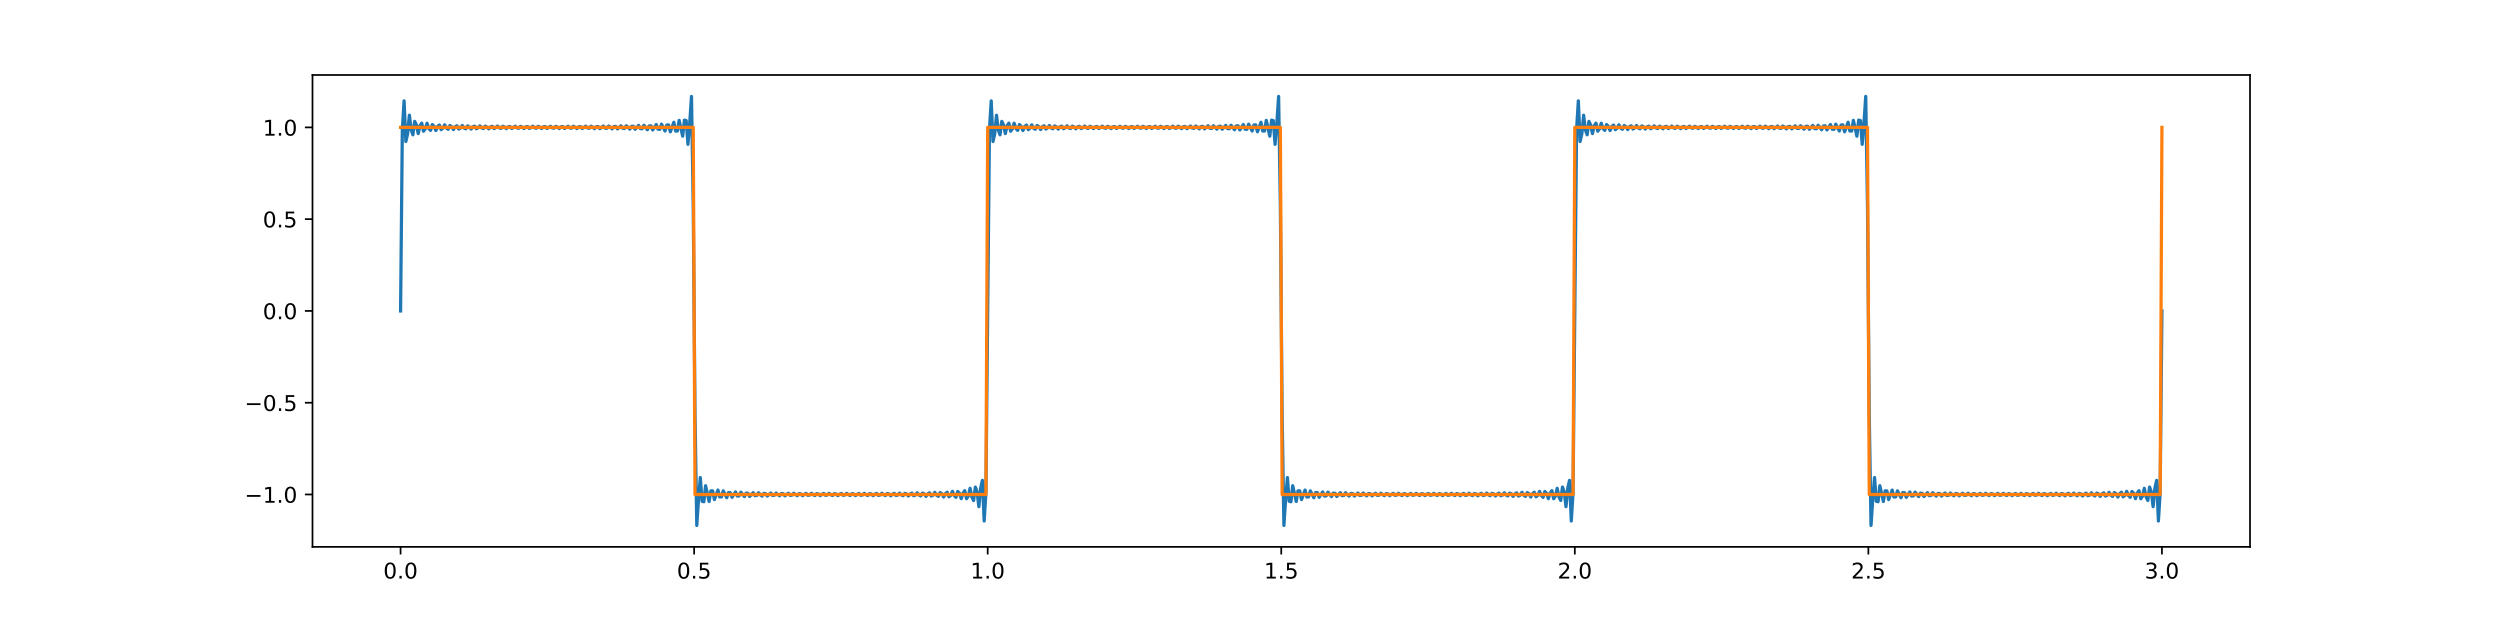 <?xml version="1.0" encoding="utf-8" standalone="no"?>
<!DOCTYPE svg PUBLIC "-//W3C//DTD SVG 1.1//EN"
  "http://www.w3.org/Graphics/SVG/1.1/DTD/svg11.dtd">
<!-- Created with matplotlib (http://matplotlib.org/) -->
<svg height="288pt" version="1.1" viewBox="0 0 1152 288" width="1152pt" xmlns="http://www.w3.org/2000/svg" xmlns:xlink="http://www.w3.org/1999/xlink">
 <defs>
  <style type="text/css">
*{stroke-linecap:butt;stroke-linejoin:round;}
  </style>
 </defs>
 <g id="figure_1">
  <g id="patch_1">
   <path d="M 0 288 
L 1152 288 
L 1152 0 
L 0 0 
z
" style="fill:#ffffff;"/>
  </g>
  <g id="axes_1">
   <g id="patch_2">
    <path d="M 144 252 
L 1036.8 252 
L 1036.8 34.56 
L 144 34.56 
z
" style="fill:#ffffff;"/>
   </g>
   <g id="matplotlib.axis_1">
    <g id="xtick_1">
     <g id="line2d_1">
      <defs>
       <path d="M 0 0 
L 0 3.5 
" id="m166b2a6e52" style="stroke:#000000;stroke-width:0.8;"/>
      </defs>
      <g>
       <use style="stroke:#000000;stroke-width:0.8;" x="184.582" xlink:href="#m166b2a6e52" y="252"/>
      </g>
     </g>
     <g id="text_1">
      <!-- 0.0 -->
      <defs>
       <path d="M 31.781 66.406 
Q 24.172 66.406 20.328 58.906 
Q 16.5 51.422 16.5 36.375 
Q 16.5 21.391 20.328 13.891 
Q 24.172 6.391 31.781 6.391 
Q 39.453 6.391 43.281 13.891 
Q 47.125 21.391 47.125 36.375 
Q 47.125 51.422 43.281 58.906 
Q 39.453 66.406 31.781 66.406 
z
M 31.781 74.219 
Q 44.047 74.219 50.516 64.516 
Q 56.984 54.828 56.984 36.375 
Q 56.984 17.969 50.516 8.266 
Q 44.047 -1.422 31.781 -1.422 
Q 19.531 -1.422 13.062 8.266 
Q 6.594 17.969 6.594 36.375 
Q 6.594 54.828 13.062 64.516 
Q 19.531 74.219 31.781 74.219 
z
" id="DejaVuSans-30"/>
       <path d="M 10.688 12.406 
L 21 12.406 
L 21 0 
L 10.688 0 
z
" id="DejaVuSans-2e"/>
      </defs>
      <g transform="translate(176.63 266.598)scale(0.1 -0.1)">
       <use xlink:href="#DejaVuSans-30"/>
       <use x="63.623" xlink:href="#DejaVuSans-2e"/>
       <use x="95.41" xlink:href="#DejaVuSans-30"/>
      </g>
     </g>
    </g>
    <g id="xtick_2">
     <g id="line2d_2">
      <g>
       <use style="stroke:#000000;stroke-width:0.8;" x="319.855" xlink:href="#m166b2a6e52" y="252"/>
      </g>
     </g>
     <g id="text_2">
      <!-- 0.5 -->
      <defs>
       <path d="M 10.797 72.906 
L 49.516 72.906 
L 49.516 64.594 
L 19.828 64.594 
L 19.828 46.734 
Q 21.969 47.469 24.109 47.828 
Q 26.266 48.188 28.422 48.188 
Q 40.625 48.188 47.75 41.5 
Q 54.891 34.812 54.891 23.391 
Q 54.891 11.625 47.562 5.094 
Q 40.234 -1.422 26.906 -1.422 
Q 22.312 -1.422 17.547 -0.641 
Q 12.797 0.141 7.719 1.703 
L 7.719 11.625 
Q 12.109 9.234 16.797 8.062 
Q 21.484 6.891 26.703 6.891 
Q 35.156 6.891 40.078 11.328 
Q 45.016 15.766 45.016 23.391 
Q 45.016 31 40.078 35.438 
Q 35.156 39.891 26.703 39.891 
Q 22.75 39.891 18.812 39.016 
Q 14.891 38.141 10.797 36.281 
z
" id="DejaVuSans-35"/>
      </defs>
      <g transform="translate(311.903 266.598)scale(0.1 -0.1)">
       <use xlink:href="#DejaVuSans-30"/>
       <use x="63.623" xlink:href="#DejaVuSans-2e"/>
       <use x="95.41" xlink:href="#DejaVuSans-35"/>
      </g>
     </g>
    </g>
    <g id="xtick_3">
     <g id="line2d_3">
      <g>
       <use style="stroke:#000000;stroke-width:0.8;" x="455.127" xlink:href="#m166b2a6e52" y="252"/>
      </g>
     </g>
     <g id="text_3">
      <!-- 1.0 -->
      <defs>
       <path d="M 12.406 8.297 
L 28.516 8.297 
L 28.516 63.922 
L 10.984 60.406 
L 10.984 69.391 
L 28.422 72.906 
L 38.281 72.906 
L 38.281 8.297 
L 54.391 8.297 
L 54.391 0 
L 12.406 0 
z
" id="DejaVuSans-31"/>
      </defs>
      <g transform="translate(447.176 266.598)scale(0.1 -0.1)">
       <use xlink:href="#DejaVuSans-31"/>
       <use x="63.623" xlink:href="#DejaVuSans-2e"/>
       <use x="95.41" xlink:href="#DejaVuSans-30"/>
      </g>
     </g>
    </g>
    <g id="xtick_4">
     <g id="line2d_4">
      <g>
       <use style="stroke:#000000;stroke-width:0.8;" x="590.4" xlink:href="#m166b2a6e52" y="252"/>
      </g>
     </g>
     <g id="text_4">
      <!-- 1.5 -->
      <g transform="translate(582.448 266.598)scale(0.1 -0.1)">
       <use xlink:href="#DejaVuSans-31"/>
       <use x="63.623" xlink:href="#DejaVuSans-2e"/>
       <use x="95.41" xlink:href="#DejaVuSans-35"/>
      </g>
     </g>
    </g>
    <g id="xtick_5">
     <g id="line2d_5">
      <g>
       <use style="stroke:#000000;stroke-width:0.8;" x="725.673" xlink:href="#m166b2a6e52" y="252"/>
      </g>
     </g>
     <g id="text_5">
      <!-- 2.0 -->
      <defs>
       <path d="M 19.188 8.297 
L 53.609 8.297 
L 53.609 0 
L 7.328 0 
L 7.328 8.297 
Q 12.938 14.109 22.625 23.891 
Q 32.328 33.688 34.812 36.531 
Q 39.547 41.844 41.422 45.531 
Q 43.312 49.219 43.312 52.781 
Q 43.312 58.594 39.234 62.25 
Q 35.156 65.922 28.609 65.922 
Q 23.969 65.922 18.812 64.312 
Q 13.672 62.703 7.812 59.422 
L 7.812 69.391 
Q 13.766 71.781 18.938 73 
Q 24.125 74.219 28.422 74.219 
Q 39.75 74.219 46.484 68.547 
Q 53.219 62.891 53.219 53.422 
Q 53.219 48.922 51.531 44.891 
Q 49.859 40.875 45.406 35.406 
Q 44.188 33.984 37.641 27.219 
Q 31.109 20.453 19.188 8.297 
z
" id="DejaVuSans-32"/>
      </defs>
      <g transform="translate(717.721 266.598)scale(0.1 -0.1)">
       <use xlink:href="#DejaVuSans-32"/>
       <use x="63.623" xlink:href="#DejaVuSans-2e"/>
       <use x="95.41" xlink:href="#DejaVuSans-30"/>
      </g>
     </g>
    </g>
    <g id="xtick_6">
     <g id="line2d_6">
      <g>
       <use style="stroke:#000000;stroke-width:0.8;" x="860.945" xlink:href="#m166b2a6e52" y="252"/>
      </g>
     </g>
     <g id="text_6">
      <!-- 2.5 -->
      <g transform="translate(852.994 266.598)scale(0.1 -0.1)">
       <use xlink:href="#DejaVuSans-32"/>
       <use x="63.623" xlink:href="#DejaVuSans-2e"/>
       <use x="95.41" xlink:href="#DejaVuSans-35"/>
      </g>
     </g>
    </g>
    <g id="xtick_7">
     <g id="line2d_7">
      <g>
       <use style="stroke:#000000;stroke-width:0.8;" x="996.218" xlink:href="#m166b2a6e52" y="252"/>
      </g>
     </g>
     <g id="text_7">
      <!-- 3.0 -->
      <defs>
       <path d="M 40.578 39.312 
Q 47.656 37.797 51.625 33 
Q 55.609 28.219 55.609 21.188 
Q 55.609 10.406 48.188 4.484 
Q 40.766 -1.422 27.094 -1.422 
Q 22.516 -1.422 17.656 -0.516 
Q 12.797 0.391 7.625 2.203 
L 7.625 11.719 
Q 11.719 9.328 16.594 8.109 
Q 21.484 6.891 26.812 6.891 
Q 36.078 6.891 40.938 10.547 
Q 45.797 14.203 45.797 21.188 
Q 45.797 27.641 41.281 31.266 
Q 36.766 34.906 28.719 34.906 
L 20.219 34.906 
L 20.219 43.016 
L 29.109 43.016 
Q 36.375 43.016 40.234 45.922 
Q 44.094 48.828 44.094 54.297 
Q 44.094 59.906 40.109 62.906 
Q 36.141 65.922 28.719 65.922 
Q 24.656 65.922 20.016 65.031 
Q 15.375 64.156 9.812 62.312 
L 9.812 71.094 
Q 15.438 72.656 20.344 73.438 
Q 25.25 74.219 29.594 74.219 
Q 40.828 74.219 47.359 69.109 
Q 53.906 64.016 53.906 55.328 
Q 53.906 49.266 50.438 45.094 
Q 46.969 40.922 40.578 39.312 
z
" id="DejaVuSans-33"/>
      </defs>
      <g transform="translate(988.267 266.598)scale(0.1 -0.1)">
       <use xlink:href="#DejaVuSans-33"/>
       <use x="63.623" xlink:href="#DejaVuSans-2e"/>
       <use x="95.41" xlink:href="#DejaVuSans-30"/>
      </g>
     </g>
    </g>
   </g>
   <g id="matplotlib.axis_2">
    <g id="ytick_1">
     <g id="line2d_8">
      <defs>
       <path d="M 0 0 
L -3.5 0 
" id="m9593913508" style="stroke:#000000;stroke-width:0.8;"/>
      </defs>
      <g>
       <use style="stroke:#000000;stroke-width:0.8;" x="144" xlink:href="#m9593913508" y="227.858"/>
      </g>
     </g>
     <g id="text_8">
      <!-- −1.0 -->
      <defs>
       <path d="M 10.594 35.5 
L 73.188 35.5 
L 73.188 27.203 
L 10.594 27.203 
z
" id="DejaVuSans-2212"/>
      </defs>
      <g transform="translate(112.717 231.658)scale(0.1 -0.1)">
       <use xlink:href="#DejaVuSans-2212"/>
       <use x="83.789" xlink:href="#DejaVuSans-31"/>
       <use x="147.412" xlink:href="#DejaVuSans-2e"/>
       <use x="179.199" xlink:href="#DejaVuSans-30"/>
      </g>
     </g>
    </g>
    <g id="ytick_2">
     <g id="line2d_9">
      <g>
       <use style="stroke:#000000;stroke-width:0.8;" x="144" xlink:href="#m9593913508" y="185.569"/>
      </g>
     </g>
     <g id="text_9">
      <!-- −0.5 -->
      <g transform="translate(112.717 189.368)scale(0.1 -0.1)">
       <use xlink:href="#DejaVuSans-2212"/>
       <use x="83.789" xlink:href="#DejaVuSans-30"/>
       <use x="147.412" xlink:href="#DejaVuSans-2e"/>
       <use x="179.199" xlink:href="#DejaVuSans-35"/>
      </g>
     </g>
    </g>
    <g id="ytick_3">
     <g id="line2d_10">
      <g>
       <use style="stroke:#000000;stroke-width:0.8;" x="144" xlink:href="#m9593913508" y="143.28"/>
      </g>
     </g>
     <g id="text_10">
      <!-- 0.0 -->
      <g transform="translate(121.097 147.079)scale(0.1 -0.1)">
       <use xlink:href="#DejaVuSans-30"/>
       <use x="63.623" xlink:href="#DejaVuSans-2e"/>
       <use x="95.41" xlink:href="#DejaVuSans-30"/>
      </g>
     </g>
    </g>
    <g id="ytick_4">
     <g id="line2d_11">
      <g>
       <use style="stroke:#000000;stroke-width:0.8;" x="144" xlink:href="#m9593913508" y="100.991"/>
      </g>
     </g>
     <g id="text_11">
      <!-- 0.5 -->
      <g transform="translate(121.097 104.79)scale(0.1 -0.1)">
       <use xlink:href="#DejaVuSans-30"/>
       <use x="63.623" xlink:href="#DejaVuSans-2e"/>
       <use x="95.41" xlink:href="#DejaVuSans-35"/>
      </g>
     </g>
    </g>
    <g id="ytick_5">
     <g id="line2d_12">
      <g>
       <use style="stroke:#000000;stroke-width:0.8;" x="144" xlink:href="#m9593913508" y="58.702"/>
      </g>
     </g>
     <g id="text_12">
      <!-- 1.0 -->
      <g transform="translate(121.097 62.501)scale(0.1 -0.1)">
       <use xlink:href="#DejaVuSans-31"/>
       <use x="63.623" xlink:href="#DejaVuSans-2e"/>
       <use x="95.41" xlink:href="#DejaVuSans-30"/>
      </g>
     </g>
    </g>
   </g>
   <g id="line2d_13">
    <path clip-path="url(#pb563ba57d0)" d="M 184.582 143.28 
L 185.394 59.756 
L 186.207 46.489 
L 187.019 65.203 
L 187.832 61.619 
L 188.644 53.095 
L 189.457 59.823 
L 190.269 62.12 
L 191.081 55.93 
L 191.894 57.601 
L 192.706 61.559 
L 193.519 57.962 
L 194.331 56.738 
L 195.144 60.471 
L 195.956 59.358 
L 196.769 56.777 
L 197.581 59.257 
L 198.393 60.079 
L 199.206 57.39 
L 200.018 58.241 
L 200.831 60.161 
L 201.643 58.25 
L 202.456 57.637 
L 203.268 59.753 
L 204.081 59.052 
L 204.893 57.518 
L 205.705 59.087 
L 206.518 59.572 
L 207.33 57.816 
L 208.143 58.42 
L 208.955 59.704 
L 209.768 58.36 
L 210.58 57.961 
L 211.393 59.474 
L 212.205 58.936 
L 213.018 57.825 
L 213.83 59.011 
L 214.642 59.349 
L 215.455 58.011 
L 216.267 58.502 
L 217.08 59.486 
L 217.892 58.415 
L 218.705 58.122 
L 219.517 59.332 
L 220.33 58.875 
L 221.142 57.986 
L 221.954 58.971 
L 222.767 59.229 
L 223.579 58.117 
L 224.392 58.548 
L 225.204 59.364 
L 226.017 58.444 
L 226.829 58.214 
L 227.642 59.252 
L 228.454 58.839 
L 229.267 58.079 
L 230.079 58.95 
L 230.891 59.157 
L 231.704 58.177 
L 232.516 58.578 
L 233.329 59.293 
L 234.141 58.459 
L 234.954 58.27 
L 235.766 59.207 
L 236.579 58.814 
L 237.391 58.134 
L 238.203 58.941 
L 239.016 59.114 
L 239.828 58.21 
L 240.641 58.598 
L 241.453 59.253 
L 242.266 58.463 
L 243.078 58.303 
L 243.891 59.185 
L 244.703 58.797 
L 245.515 58.162 
L 246.328 58.941 
L 247.14 59.09 
L 247.953 58.222 
L 248.765 58.612 
L 249.578 59.235 
L 250.39 58.459 
L 251.203 58.32 
L 252.015 59.181 
L 252.828 58.785 
L 253.64 58.17 
L 254.452 58.949 
L 255.265 59.08 
L 256.077 58.217 
L 256.89 58.623 
L 257.702 59.236 
L 258.515 58.447 
L 259.327 58.323 
L 260.14 59.194 
L 260.952 58.775 
L 261.764 58.159 
L 262.577 58.966 
L 263.389 59.084 
L 264.202 58.195 
L 265.014 58.632 
L 265.827 59.258 
L 266.639 58.424 
L 267.452 58.312 
L 268.264 59.227 
L 269.076 58.768 
L 269.889 58.126 
L 270.701 58.995 
L 271.514 59.102 
L 272.326 58.151 
L 273.139 58.639 
L 273.951 59.303 
L 274.764 58.388 
L 275.576 58.285 
L 276.389 59.285 
L 277.201 58.761 
L 278.013 58.066 
L 278.826 59.041 
L 279.638 59.14 
L 280.451 58.075 
L 281.263 58.645 
L 282.076 59.382 
L 282.888 58.329 
L 283.701 58.234 
L 284.513 59.383 
L 285.325 58.754 
L 286.138 57.961 
L 286.95 59.116 
L 287.763 59.208 
L 288.575 57.948 
L 289.388 58.653 
L 290.2 59.521 
L 291.013 58.231 
L 291.825 58.143 
L 292.638 59.553 
L 293.45 58.746 
L 294.262 57.775 
L 295.075 59.249 
L 295.887 59.332 
L 296.7 57.715 
L 298.325 59.779 
L 299.137 58.046 
L 299.95 57.967 
L 300.762 59.885 
L 302.387 57.398 
L 303.199 59.523 
L 304.012 59.594 
L 304.824 57.21 
L 306.449 60.371 
L 307.262 57.6 
L 308.074 57.545 
L 308.886 60.737 
L 310.511 56.349 
L 311.324 60.368 
L 312.136 60.379 
L 312.949 55.47 
L 314.574 62.749 
L 315.386 55.354 
L 316.199 55.577 
L 317.011 66.503 
L 317.823 56.733 
L 318.636 44.444 
L 319.448 94.928 
L 320.261 191.632 
L 321.073 242.116 
L 321.886 229.827 
L 322.698 220.057 
L 323.511 230.983 
L 324.323 231.206 
L 325.135 223.811 
L 326.76 231.09 
L 327.573 226.181 
L 328.385 226.192 
L 329.198 230.211 
L 330.823 225.823 
L 331.635 229.015 
L 332.448 228.96 
L 333.26 226.189 
L 334.885 229.35 
L 335.697 226.966 
L 336.51 227.037 
L 337.322 229.162 
L 338.947 226.675 
L 339.76 228.593 
L 340.572 228.514 
L 341.384 226.781 
L 343.009 228.845 
L 343.822 227.228 
L 344.634 227.311 
L 345.447 228.785 
L 347.072 227.007 
L 347.884 228.417 
L 348.696 228.329 
L 349.509 227.039 
L 350.321 227.907 
L 351.134 228.612 
L 351.946 227.352 
L 352.759 227.444 
L 353.571 228.599 
L 354.384 227.806 
L 355.196 227.177 
L 356.009 228.326 
L 356.821 228.231 
L 357.633 227.178 
L 358.446 227.915 
L 359.258 228.485 
L 360.071 227.42 
L 360.883 227.519 
L 361.696 228.494 
L 362.508 227.799 
L 363.321 227.275 
L 364.133 228.275 
L 364.945 228.172 
L 365.758 227.257 
L 366.57 227.921 
L 367.383 228.409 
L 368.195 227.458 
L 369.008 227.565 
L 369.82 228.434 
L 370.633 227.792 
L 371.445 227.333 
L 372.257 228.248 
L 373.07 228.136 
L 373.882 227.302 
L 374.695 227.928 
L 375.507 228.365 
L 376.32 227.476 
L 377.132 227.594 
L 377.945 228.401 
L 378.757 227.785 
L 379.57 227.366 
L 380.382 228.237 
L 381.194 228.113 
L 382.007 227.324 
L 382.819 227.937 
L 383.632 228.343 
L 384.444 227.48 
L 385.257 227.611 
L 386.069 228.39 
L 386.882 227.775 
L 387.694 227.379 
L 388.506 228.24 
L 389.319 228.101 
L 390.131 227.325 
L 390.944 227.948 
L 391.756 228.338 
L 392.569 227.47 
L 393.381 227.619 
L 394.194 228.398 
L 395.006 227.763 
L 395.819 227.375 
L 396.631 228.257 
L 397.443 228.097 
L 398.256 227.307 
L 399.068 227.962 
L 399.881 228.35 
L 400.693 227.446 
L 401.506 227.619 
L 402.318 228.426 
L 403.131 227.746 
L 403.943 227.353 
L 404.755 228.29 
L 405.568 228.101 
L 406.38 227.267 
L 407.193 227.982 
L 408.005 228.383 
L 408.818 227.403 
L 409.63 227.61 
L 410.443 228.481 
L 411.255 227.721 
L 412.067 227.308 
L 412.88 228.346 
L 413.692 228.116 
L 414.505 227.196 
L 415.317 228.012 
L 416.13 228.443 
L 416.942 227.331 
L 417.755 227.589 
L 418.567 228.574 
L 419.38 227.685 
L 420.192 227.228 
L 421.004 228.438 
L 421.817 228.145 
L 422.629 227.074 
L 423.442 228.058 
L 424.254 228.549 
L 425.067 227.211 
L 425.879 227.549 
L 426.692 228.735 
L 427.504 227.624 
L 428.316 227.086 
L 429.129 228.599 
L 429.941 228.2 
L 430.754 226.856 
L 431.566 228.14 
L 432.379 228.744 
L 433.191 226.988 
L 434.004 227.473 
L 434.816 229.042 
L 435.629 227.508 
L 436.441 226.807 
L 437.253 228.923 
L 438.066 228.31 
L 438.878 226.399 
L 439.691 228.319 
L 440.503 229.17 
L 441.316 226.481 
L 442.128 227.303 
L 442.941 229.783 
L 443.753 227.202 
L 444.565 226.089 
L 445.378 229.822 
L 446.19 228.598 
L 447.003 225.001 
L 447.815 228.959 
L 448.628 230.63 
L 449.44 224.44 
L 450.253 226.737 
L 451.065 233.465 
L 451.877 224.941 
L 452.69 221.357 
L 453.502 240.071 
L 454.315 226.804 
L 455.94 59.756 
L 456.752 46.489 
L 457.565 65.203 
L 458.377 61.619 
L 459.19 53.095 
L 460.002 59.823 
L 460.814 62.12 
L 461.627 55.93 
L 462.439 57.601 
L 463.252 61.559 
L 464.064 57.962 
L 464.877 56.738 
L 465.689 60.471 
L 466.502 59.358 
L 467.314 56.777 
L 468.126 59.257 
L 468.939 60.079 
L 469.751 57.39 
L 470.564 58.241 
L 471.376 60.161 
L 472.189 58.25 
L 473.001 57.637 
L 473.814 59.753 
L 474.626 59.052 
L 475.438 57.518 
L 476.251 59.087 
L 477.063 59.572 
L 477.876 57.816 
L 478.688 58.42 
L 479.501 59.704 
L 480.313 58.36 
L 481.126 57.961 
L 481.938 59.474 
L 482.751 58.936 
L 483.563 57.825 
L 484.375 59.011 
L 485.188 59.349 
L 486 58.011 
L 486.813 58.502 
L 487.625 59.486 
L 488.438 58.415 
L 489.25 58.122 
L 490.063 59.332 
L 490.875 58.875 
L 491.687 57.986 
L 492.5 58.971 
L 493.312 59.229 
L 494.125 58.117 
L 494.937 58.548 
L 495.75 59.364 
L 496.562 58.444 
L 497.375 58.214 
L 498.187 59.252 
L 499 58.839 
L 499.812 58.079 
L 500.624 58.95 
L 501.437 59.157 
L 502.249 58.177 
L 503.062 58.578 
L 503.874 59.293 
L 504.687 58.459 
L 505.499 58.27 
L 506.312 59.207 
L 507.124 58.814 
L 507.936 58.134 
L 508.749 58.941 
L 509.561 59.114 
L 510.374 58.21 
L 511.186 58.598 
L 511.999 59.253 
L 512.811 58.463 
L 513.624 58.303 
L 514.436 59.185 
L 515.248 58.797 
L 516.061 58.162 
L 516.873 58.941 
L 517.686 59.09 
L 518.498 58.222 
L 519.311 58.612 
L 520.123 59.235 
L 520.936 58.459 
L 521.748 58.32 
L 522.561 59.181 
L 523.373 58.785 
L 524.185 58.17 
L 524.998 58.949 
L 525.81 59.08 
L 526.623 58.217 
L 527.435 58.623 
L 528.248 59.236 
L 529.06 58.447 
L 529.873 58.323 
L 530.685 59.194 
L 531.497 58.775 
L 532.31 58.159 
L 533.122 58.966 
L 533.935 59.084 
L 534.747 58.195 
L 535.56 58.632 
L 536.372 59.258 
L 537.185 58.424 
L 537.997 58.312 
L 538.809 59.227 
L 539.622 58.768 
L 540.434 58.126 
L 541.247 58.995 
L 542.059 59.102 
L 542.872 58.151 
L 543.684 58.639 
L 544.497 59.303 
L 545.309 58.388 
L 546.122 58.285 
L 546.934 59.285 
L 547.746 58.761 
L 548.559 58.066 
L 549.371 59.041 
L 550.184 59.14 
L 550.996 58.075 
L 551.809 58.645 
L 552.621 59.382 
L 553.434 58.329 
L 554.246 58.234 
L 555.058 59.383 
L 555.871 58.754 
L 556.683 57.961 
L 557.496 59.116 
L 558.308 59.208 
L 559.121 57.948 
L 559.933 58.653 
L 560.746 59.521 
L 561.558 58.231 
L 562.371 58.143 
L 563.183 59.553 
L 563.995 58.746 
L 564.808 57.775 
L 565.62 59.249 
L 566.433 59.332 
L 567.245 57.715 
L 568.87 59.779 
L 569.683 58.046 
L 570.495 57.967 
L 571.307 59.885 
L 572.932 57.398 
L 573.745 59.523 
L 574.557 59.594 
L 575.37 57.21 
L 576.995 60.371 
L 577.807 57.6 
L 578.619 57.545 
L 579.432 60.737 
L 581.057 56.349 
L 581.869 60.368 
L 582.682 60.379 
L 583.494 55.47 
L 585.119 62.749 
L 585.932 55.354 
L 586.744 55.577 
L 587.556 66.503 
L 588.369 56.733 
L 589.181 44.444 
L 589.994 94.928 
L 590.806 191.632 
L 591.619 242.116 
L 592.431 229.827 
L 593.244 220.057 
L 594.056 230.983 
L 594.868 231.206 
L 595.681 223.811 
L 597.306 231.09 
L 598.118 226.181 
L 598.931 226.192 
L 599.743 230.211 
L 601.368 225.823 
L 602.181 229.015 
L 602.993 228.96 
L 603.805 226.189 
L 605.43 229.35 
L 606.243 226.966 
L 607.055 227.037 
L 607.868 229.162 
L 609.493 226.675 
L 610.305 228.593 
L 611.117 228.514 
L 611.93 226.781 
L 613.555 228.845 
L 614.367 227.228 
L 615.18 227.311 
L 615.992 228.785 
L 617.617 227.007 
L 618.429 228.417 
L 619.242 228.329 
L 620.054 227.039 
L 620.867 227.907 
L 621.679 228.612 
L 622.492 227.352 
L 623.304 227.444 
L 624.117 228.599 
L 624.929 227.806 
L 625.742 227.177 
L 626.554 228.326 
L 627.366 228.231 
L 628.179 227.178 
L 628.991 227.915 
L 629.804 228.485 
L 630.616 227.42 
L 631.429 227.519 
L 632.241 228.494 
L 633.054 227.799 
L 633.866 227.275 
L 634.678 228.275 
L 635.491 228.172 
L 636.303 227.257 
L 637.116 227.921 
L 637.928 228.409 
L 638.741 227.458 
L 639.553 227.565 
L 640.366 228.434 
L 641.178 227.792 
L 641.99 227.333 
L 642.803 228.248 
L 643.615 228.136 
L 644.428 227.302 
L 645.24 227.928 
L 646.053 228.365 
L 646.865 227.476 
L 647.678 227.594 
L 648.49 228.401 
L 649.303 227.785 
L 650.115 227.366 
L 650.927 228.237 
L 651.74 228.113 
L 652.552 227.324 
L 653.365 227.937 
L 654.177 228.343 
L 654.99 227.48 
L 655.802 227.611 
L 656.615 228.39 
L 657.427 227.775 
L 658.239 227.379 
L 659.052 228.24 
L 659.864 228.101 
L 660.677 227.325 
L 661.489 227.948 
L 662.302 228.338 
L 663.114 227.47 
L 663.927 227.619 
L 664.739 228.398 
L 665.552 227.763 
L 666.364 227.375 
L 667.176 228.257 
L 667.989 228.097 
L 668.801 227.307 
L 669.614 227.962 
L 670.426 228.35 
L 671.239 227.446 
L 672.051 227.619 
L 672.864 228.426 
L 673.676 227.746 
L 674.488 227.353 
L 675.301 228.29 
L 676.113 228.101 
L 676.926 227.267 
L 677.738 227.982 
L 678.551 228.383 
L 679.363 227.403 
L 680.176 227.61 
L 680.988 228.481 
L 681.8 227.721 
L 682.613 227.308 
L 683.425 228.346 
L 684.238 228.116 
L 685.05 227.196 
L 685.863 228.012 
L 686.675 228.443 
L 687.488 227.331 
L 688.3 227.589 
L 689.113 228.574 
L 689.925 227.685 
L 690.737 227.228 
L 691.55 228.438 
L 692.362 228.145 
L 693.175 227.074 
L 693.987 228.058 
L 694.8 228.549 
L 695.612 227.211 
L 696.425 227.549 
L 697.237 228.735 
L 698.049 227.624 
L 698.862 227.086 
L 699.674 228.599 
L 700.487 228.2 
L 701.299 226.856 
L 702.112 228.14 
L 702.924 228.744 
L 703.737 226.988 
L 704.549 227.473 
L 705.362 229.042 
L 706.174 227.508 
L 706.986 226.807 
L 707.799 228.923 
L 708.611 228.31 
L 709.424 226.399 
L 710.236 228.319 
L 711.049 229.17 
L 711.861 226.481 
L 712.674 227.303 
L 713.486 229.783 
L 714.298 227.202 
L 715.111 226.089 
L 715.923 229.822 
L 716.736 228.598 
L 717.548 225.001 
L 718.361 228.959 
L 719.173 230.63 
L 719.986 224.44 
L 720.798 226.737 
L 721.61 233.465 
L 722.423 224.941 
L 723.235 221.357 
L 724.048 240.071 
L 724.86 226.804 
L 726.485 59.756 
L 727.298 46.489 
L 728.11 65.203 
L 728.923 61.619 
L 729.735 53.095 
L 730.547 59.823 
L 731.36 62.12 
L 732.172 55.93 
L 732.985 57.601 
L 733.797 61.559 
L 734.61 57.962 
L 735.422 56.738 
L 736.235 60.471 
L 737.047 59.358 
L 737.859 56.777 
L 738.672 59.257 
L 739.484 60.079 
L 740.297 57.39 
L 741.109 58.241 
L 741.922 60.161 
L 742.734 58.25 
L 743.547 57.637 
L 744.359 59.753 
L 745.171 59.052 
L 745.984 57.518 
L 746.796 59.087 
L 747.609 59.572 
L 748.421 57.816 
L 749.234 58.42 
L 750.046 59.704 
L 750.859 58.36 
L 751.671 57.961 
L 752.484 59.474 
L 753.296 58.936 
L 754.108 57.825 
L 754.921 59.011 
L 755.733 59.349 
L 756.546 58.011 
L 757.358 58.502 
L 758.171 59.486 
L 758.983 58.415 
L 759.796 58.122 
L 760.608 59.332 
L 761.42 58.875 
L 762.233 57.986 
L 763.045 58.971 
L 763.858 59.229 
L 764.67 58.117 
L 765.483 58.548 
L 766.295 59.364 
L 767.108 58.444 
L 767.92 58.214 
L 768.733 59.252 
L 769.545 58.839 
L 770.357 58.079 
L 771.17 58.95 
L 771.982 59.157 
L 772.795 58.177 
L 773.607 58.578 
L 774.42 59.293 
L 775.232 58.459 
L 776.045 58.27 
L 776.857 59.207 
L 777.669 58.814 
L 778.482 58.134 
L 779.294 58.941 
L 780.107 59.114 
L 780.919 58.21 
L 781.732 58.598 
L 782.544 59.253 
L 783.357 58.463 
L 784.169 58.303 
L 784.981 59.185 
L 785.794 58.797 
L 786.606 58.162 
L 787.419 58.941 
L 788.231 59.09 
L 789.044 58.222 
L 789.856 58.612 
L 790.669 59.235 
L 791.481 58.459 
L 792.294 58.32 
L 793.106 59.181 
L 793.918 58.785 
L 794.731 58.17 
L 795.543 58.949 
L 796.356 59.08 
L 797.168 58.217 
L 797.981 58.623 
L 798.793 59.236 
L 799.606 58.447 
L 800.418 58.323 
L 801.23 59.194 
L 802.043 58.775 
L 802.855 58.159 
L 803.668 58.966 
L 804.48 59.084 
L 805.293 58.195 
L 806.105 58.632 
L 806.918 59.258 
L 807.73 58.424 
L 808.543 58.312 
L 809.355 59.227 
L 810.167 58.768 
L 810.98 58.126 
L 811.792 58.995 
L 812.605 59.102 
L 813.417 58.151 
L 814.23 58.639 
L 815.042 59.303 
L 815.855 58.388 
L 816.667 58.285 
L 817.479 59.285 
L 818.292 58.761 
L 819.104 58.066 
L 819.917 59.041 
L 820.729 59.14 
L 821.542 58.075 
L 822.354 58.645 
L 823.167 59.382 
L 823.979 58.329 
L 824.791 58.234 
L 825.604 59.383 
L 826.416 58.754 
L 827.229 57.961 
L 828.041 59.116 
L 828.854 59.208 
L 829.666 57.948 
L 830.479 58.653 
L 831.291 59.521 
L 832.104 58.231 
L 832.916 58.143 
L 833.728 59.553 
L 834.541 58.746 
L 835.353 57.775 
L 836.166 59.249 
L 836.978 59.332 
L 837.791 57.715 
L 839.416 59.779 
L 840.228 58.046 
L 841.04 57.967 
L 841.853 59.885 
L 843.478 57.398 
L 844.29 59.523 
L 845.103 59.594 
L 845.915 57.21 
L 847.54 60.371 
L 848.352 57.6 
L 849.165 57.545 
L 849.977 60.737 
L 851.602 56.349 
L 852.415 60.368 
L 853.227 60.379 
L 854.04 55.47 
L 855.665 62.749 
L 856.477 55.354 
L 857.289 55.577 
L 858.102 66.503 
L 858.914 56.733 
L 859.727 44.444 
L 860.539 94.928 
L 861.352 191.632 
L 862.164 242.116 
L 862.977 229.827 
L 863.789 220.057 
L 864.601 230.983 
L 865.414 231.206 
L 866.226 223.811 
L 867.851 231.09 
L 868.664 226.181 
L 869.476 226.192 
L 870.289 230.211 
L 871.914 225.823 
L 872.726 229.015 
L 873.538 228.96 
L 874.351 226.189 
L 875.976 229.35 
L 876.788 226.966 
L 877.601 227.037 
L 878.413 229.162 
L 880.038 226.675 
L 880.85 228.593 
L 881.663 228.514 
L 882.475 226.781 
L 884.1 228.845 
L 884.913 227.228 
L 885.725 227.311 
L 886.538 228.785 
L 888.162 227.007 
L 888.975 228.417 
L 889.787 228.329 
L 890.6 227.039 
L 891.412 227.907 
L 892.225 228.612 
L 893.037 227.352 
L 893.85 227.444 
L 894.662 228.599 
L 895.475 227.806 
L 896.287 227.177 
L 897.099 228.326 
L 897.912 228.231 
L 898.724 227.178 
L 899.537 227.915 
L 900.349 228.485 
L 901.162 227.42 
L 901.974 227.519 
L 902.787 228.494 
L 903.599 227.799 
L 904.411 227.275 
L 905.224 228.275 
L 906.036 228.172 
L 906.849 227.257 
L 907.661 227.921 
L 908.474 228.409 
L 909.286 227.458 
L 910.099 227.565 
L 910.911 228.434 
L 911.724 227.792 
L 912.536 227.333 
L 913.348 228.248 
L 914.161 228.136 
L 914.973 227.302 
L 915.786 227.928 
L 916.598 228.365 
L 917.411 227.476 
L 918.223 227.594 
L 919.036 228.401 
L 919.848 227.785 
L 920.66 227.366 
L 921.473 228.237 
L 922.285 228.113 
L 923.098 227.324 
L 923.91 227.937 
L 924.723 228.343 
L 925.535 227.48 
L 926.348 227.611 
L 927.16 228.39 
L 927.972 227.775 
L 928.785 227.379 
L 929.597 228.24 
L 930.41 228.101 
L 931.222 227.325 
L 932.035 227.948 
L 932.847 228.338 
L 933.66 227.47 
L 934.472 227.619 
L 935.285 228.398 
L 936.097 227.763 
L 936.909 227.375 
L 937.722 228.257 
L 938.534 228.097 
L 939.347 227.307 
L 940.159 227.962 
L 940.972 228.35 
L 941.784 227.446 
L 942.597 227.619 
L 943.409 228.426 
L 944.221 227.746 
L 945.034 227.353 
L 945.846 228.29 
L 946.659 228.101 
L 947.471 227.267 
L 948.284 227.982 
L 949.096 228.383 
L 949.909 227.403 
L 950.721 227.61 
L 951.533 228.481 
L 952.346 227.721 
L 953.158 227.308 
L 953.971 228.346 
L 954.783 228.116 
L 955.596 227.196 
L 956.408 228.012 
L 957.221 228.443 
L 958.033 227.331 
L 958.846 227.589 
L 959.658 228.574 
L 960.47 227.685 
L 961.283 227.228 
L 962.095 228.438 
L 962.908 228.145 
L 963.72 227.074 
L 964.533 228.058 
L 965.345 228.549 
L 966.158 227.211 
L 966.97 227.549 
L 967.782 228.735 
L 968.595 227.624 
L 969.407 227.086 
L 970.22 228.599 
L 971.032 228.2 
L 971.845 226.856 
L 972.657 228.14 
L 973.47 228.744 
L 974.282 226.988 
L 975.095 227.473 
L 975.907 229.042 
L 976.719 227.508 
L 977.532 226.807 
L 978.344 228.923 
L 979.157 228.31 
L 979.969 226.399 
L 980.782 228.319 
L 981.594 229.17 
L 982.407 226.481 
L 983.219 227.303 
L 984.031 229.783 
L 984.844 227.202 
L 985.656 226.089 
L 986.469 229.822 
L 987.281 228.598 
L 988.094 225.001 
L 988.906 228.959 
L 989.719 230.63 
L 990.531 224.44 
L 991.343 226.737 
L 992.156 233.465 
L 992.968 224.941 
L 993.781 221.357 
L 994.593 240.071 
L 995.406 226.804 
L 996.218 143.28 
L 996.218 143.28 
" style="fill:none;stroke:#1f77b4;stroke-linecap:square;stroke-width:1.5;"/>
   </g>
   <g id="line2d_14">
    <path clip-path="url(#pb563ba57d0)" d="M 184.582 58.702 
L 319.448 58.702 
L 320.261 227.858 
L 454.315 227.858 
L 455.127 58.702 
L 589.994 58.702 
L 590.806 227.858 
L 724.86 227.858 
L 725.673 58.702 
L 860.539 58.702 
L 861.352 227.858 
L 995.406 227.858 
L 996.218 58.702 
L 996.218 58.702 
" style="fill:none;stroke:#ff7f0e;stroke-linecap:square;stroke-width:1.5;"/>
   </g>
   <g id="patch_3">
    <path d="M 144 252 
L 144 34.56 
" style="fill:none;stroke:#000000;stroke-linecap:square;stroke-linejoin:miter;stroke-width:0.8;"/>
   </g>
   <g id="patch_4">
    <path d="M 1036.8 252 
L 1036.8 34.56 
" style="fill:none;stroke:#000000;stroke-linecap:square;stroke-linejoin:miter;stroke-width:0.8;"/>
   </g>
   <g id="patch_5">
    <path d="M 144 252 
L 1036.8 252 
" style="fill:none;stroke:#000000;stroke-linecap:square;stroke-linejoin:miter;stroke-width:0.8;"/>
   </g>
   <g id="patch_6">
    <path d="M 144 34.56 
L 1036.8 34.56 
" style="fill:none;stroke:#000000;stroke-linecap:square;stroke-linejoin:miter;stroke-width:0.8;"/>
   </g>
  </g>
 </g>
 <defs>
  <clipPath id="pb563ba57d0">
   <rect height="217.44" width="892.8" x="144" y="34.56"/>
  </clipPath>
 </defs>
</svg>

